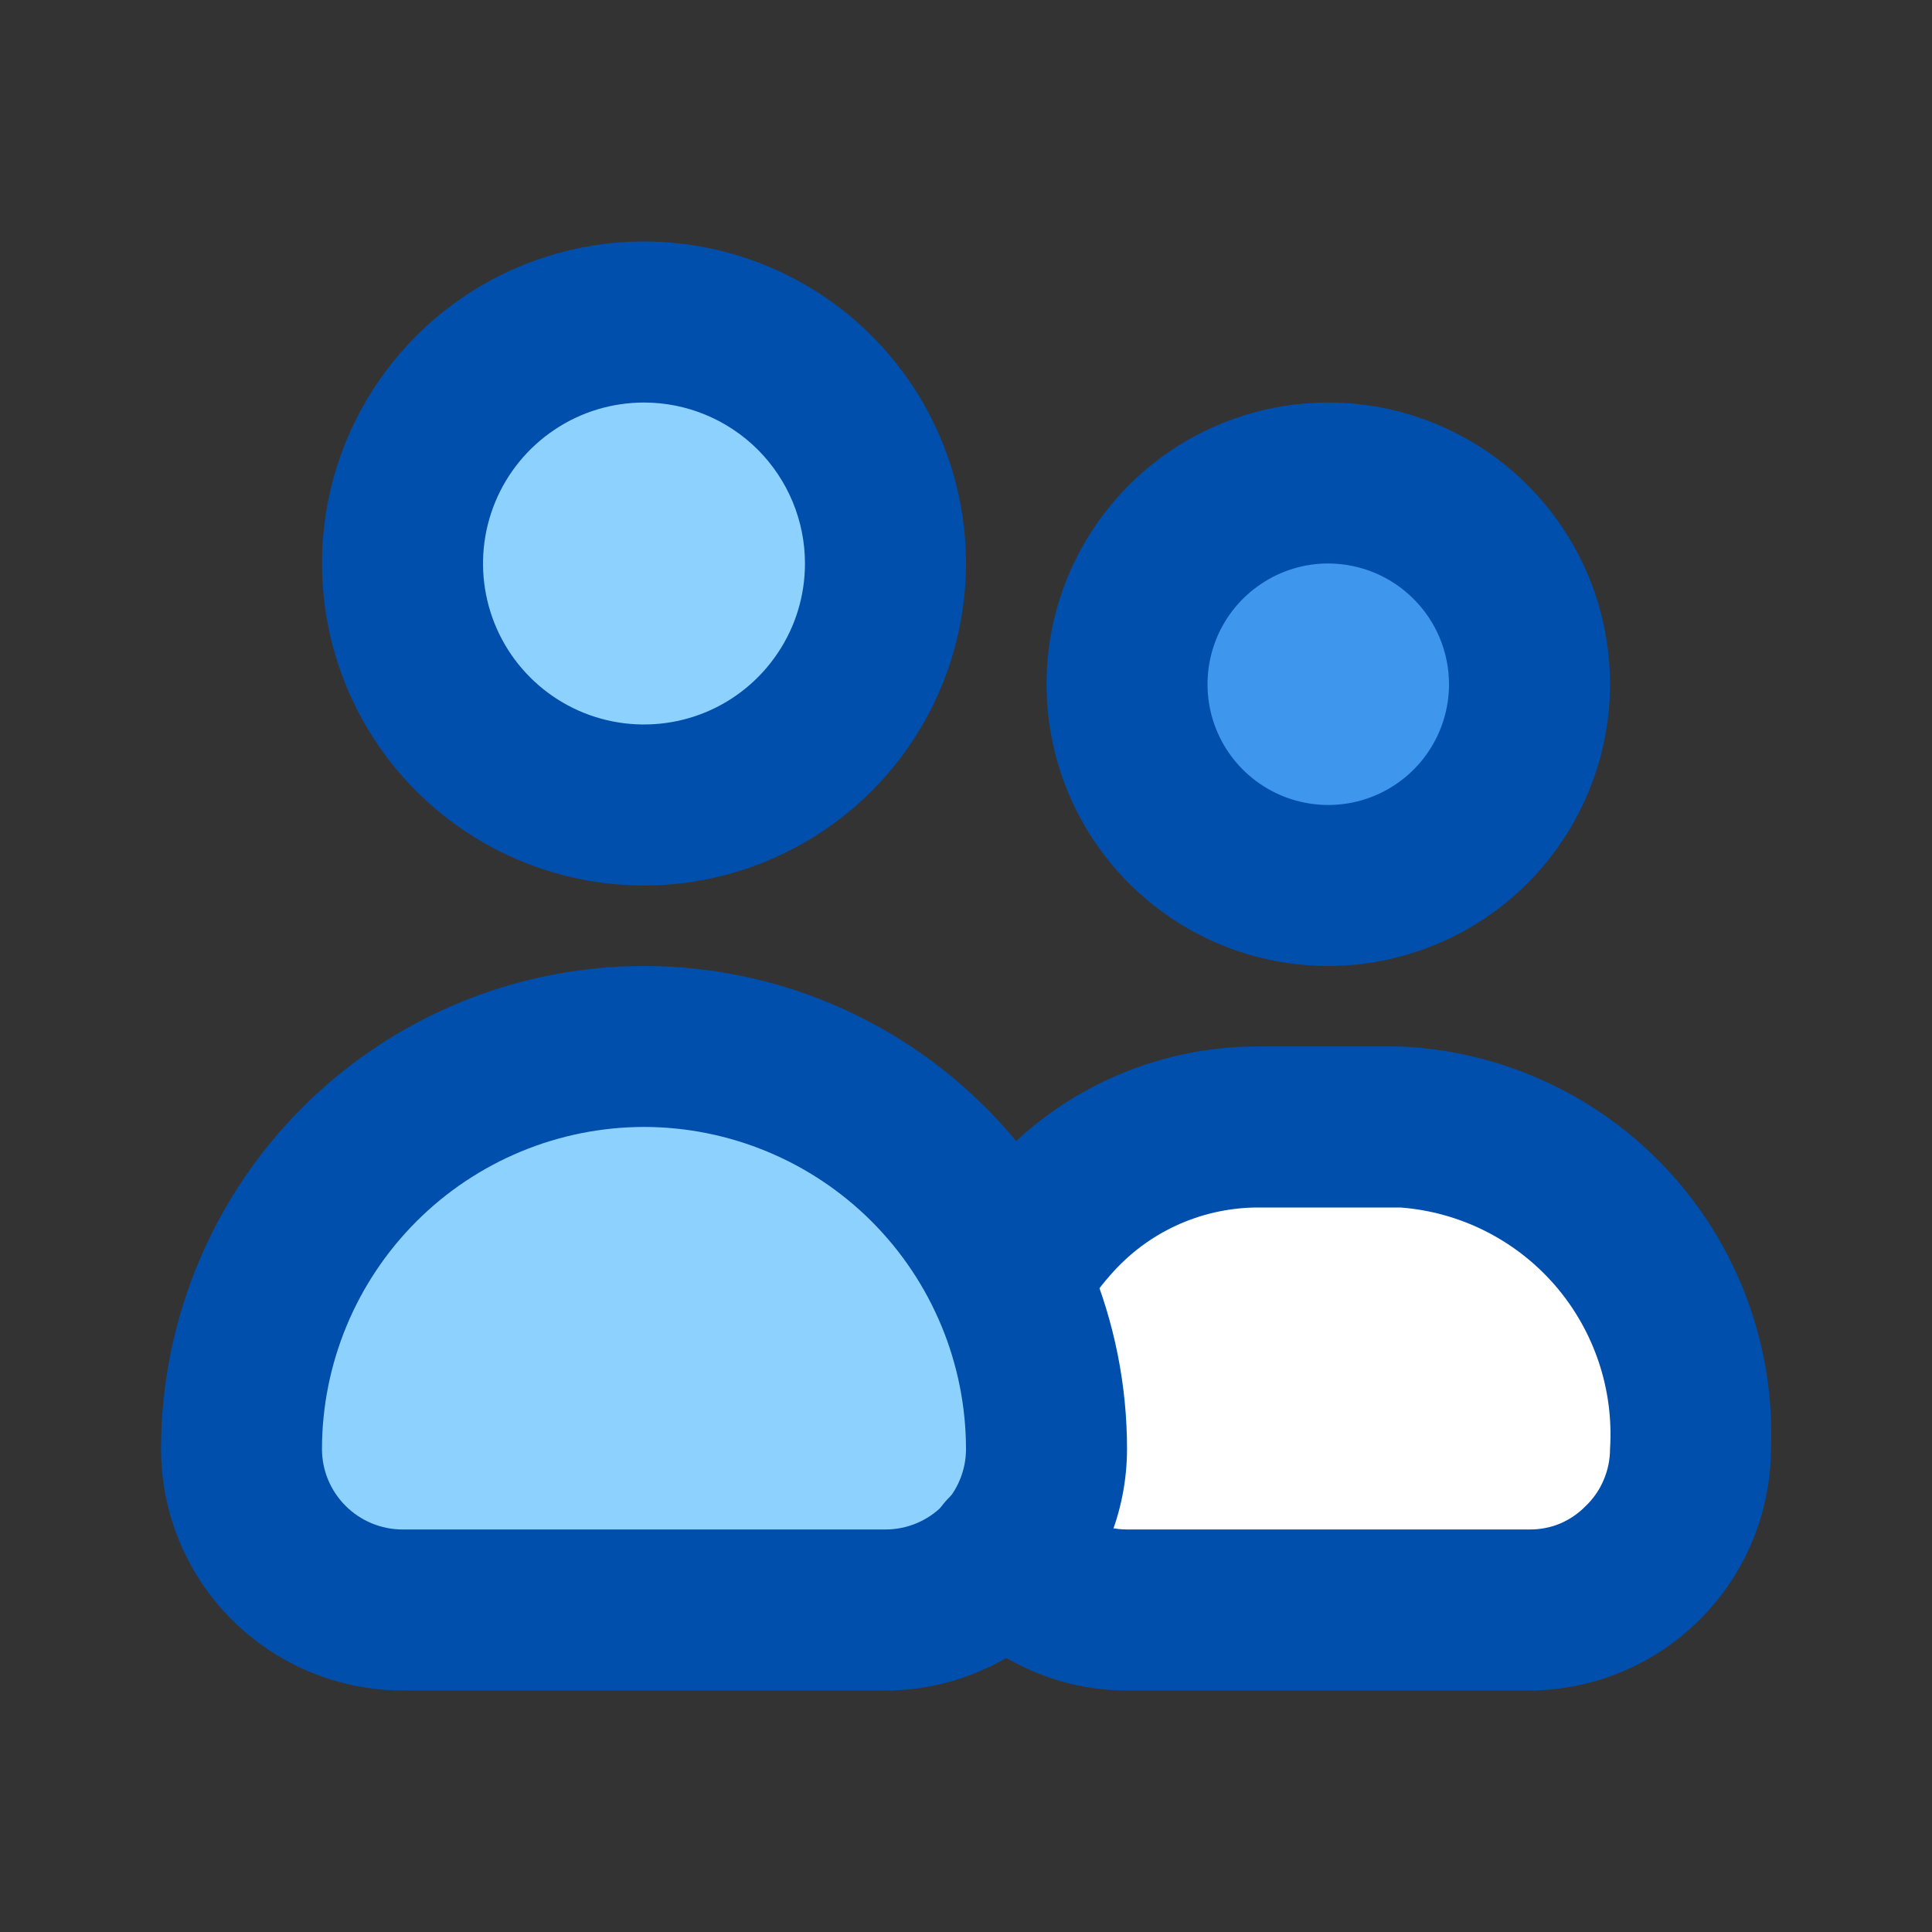 <svg width="20" height="20" viewBox="0 0 20 20" fill="none" xmlns="http://www.w3.org/2000/svg">
<rect x="0" y="0" width="20" height="20" fill="#333333" stroke="none"/>
<path d="M14.091 11.44H13.409C12.505 11.441 11.639 11.8 11 12.439C10.361 13.078 10.001 13.945 10 14.848C10.001 15.391 10.216 15.911 10.6 16.294C10.983 16.678 11.503 16.893 12.046 16.894H15.454C15.997 16.893 16.517 16.678 16.9 16.294C17.284 15.911 17.499 15.391 17.5 14.848C17.499 13.945 17.139 13.078 16.5 12.439C15.861 11.8 14.995 11.441 14.091 11.44Z" fill="white"/>
<path d="M6.991 10.834H6.343C5.397 10.835 4.491 11.211 3.823 11.879C3.155 12.547 2.779 13.453 2.778 14.398V14.722C2.778 15.238 2.983 15.732 3.348 16.097C3.712 16.461 4.207 16.666 4.722 16.667H8.611C9.127 16.666 9.621 16.461 9.985 16.097C10.35 15.732 10.555 15.238 10.556 14.722V14.398C10.554 13.453 10.178 12.547 9.51 11.879C8.842 11.211 7.936 10.835 6.991 10.834Z" fill="#8DD1FF"/>
<path d="M6.667 8.334C8.047 8.334 9.167 7.214 9.167 5.833C9.167 4.453 8.047 3.333 6.667 3.333C5.286 3.333 4.167 4.453 4.167 5.833C4.167 7.214 5.286 8.334 6.667 8.334Z" fill="#8DD1FF"/>
<path d="M13.75 9.167C14.901 9.167 15.833 8.234 15.833 7.083C15.833 5.933 14.901 5 13.75 5C12.599 5 11.667 5.933 11.667 7.083C11.667 8.234 12.599 9.167 13.75 9.167Z" fill="#3E96ED"/>
<path d="M13.75 10C13.173 10 12.609 9.829 12.13 9.508C11.65 9.188 11.276 8.732 11.055 8.199C10.835 7.666 10.777 7.08 10.889 6.514C11.002 5.948 11.28 5.429 11.688 5.021C12.095 4.613 12.615 4.335 13.181 4.223C13.747 4.11 14.333 4.168 14.866 4.389C15.399 4.609 15.855 4.983 16.175 5.463C16.496 5.942 16.667 6.506 16.667 7.083C16.666 7.856 16.358 8.598 15.811 9.145C15.265 9.691 14.523 9.999 13.75 10ZM13.75 5.833C13.503 5.833 13.261 5.906 13.056 6.044C12.85 6.181 12.69 6.376 12.595 6.605C12.501 6.833 12.476 7.085 12.524 7.327C12.572 7.57 12.691 7.792 12.866 7.967C13.041 8.142 13.264 8.261 13.506 8.309C13.749 8.357 14 8.333 14.228 8.238C14.457 8.143 14.652 7.983 14.789 7.778C14.927 7.572 15 7.33 15 7.083C15 6.752 14.868 6.434 14.633 6.2C14.399 5.965 14.081 5.834 13.75 5.833ZM9.167 17.5H4.167C3.504 17.499 2.868 17.235 2.4 16.767C1.931 16.298 1.667 15.663 1.667 15C1.667 13.674 2.193 12.402 3.131 11.464C4.069 10.527 5.341 10 6.667 10C7.993 10 9.265 10.527 10.202 11.464C11.14 12.402 11.667 13.674 11.667 15C11.666 15.663 11.402 16.298 10.934 16.767C10.465 17.235 9.83 17.499 9.167 17.5ZM6.667 11.666C5.783 11.667 4.936 12.019 4.311 12.644C3.686 13.269 3.334 14.116 3.333 15C3.333 15.221 3.421 15.433 3.578 15.589C3.734 15.745 3.946 15.833 4.167 15.833H9.167C9.388 15.833 9.6 15.745 9.756 15.589C9.912 15.433 10 15.221 10 15C9.999 14.116 9.648 13.269 9.023 12.644C8.398 12.019 7.55 11.667 6.667 11.666Z" fill="#004FAC"/>
<path d="M15.833 17.5H11.667C11.309 17.5 10.955 17.423 10.63 17.273C10.305 17.124 10.016 16.905 9.784 16.633C9.712 16.55 9.658 16.454 9.624 16.35C9.59 16.246 9.576 16.136 9.585 16.027C9.593 15.917 9.623 15.811 9.673 15.713C9.722 15.615 9.791 15.528 9.874 15.457C9.957 15.386 10.054 15.332 10.158 15.298C10.262 15.264 10.372 15.251 10.481 15.259C10.59 15.268 10.697 15.298 10.794 15.348C10.892 15.398 10.979 15.466 11.05 15.549C11.126 15.639 11.221 15.71 11.327 15.759C11.434 15.808 11.55 15.833 11.667 15.833H15.833C15.941 15.834 16.047 15.814 16.147 15.773C16.246 15.731 16.336 15.671 16.411 15.594C16.492 15.518 16.556 15.426 16.6 15.323C16.644 15.221 16.667 15.111 16.667 15C16.707 14.382 16.502 13.773 16.097 13.305C15.691 12.837 15.118 12.548 14.5 12.5H13C12.713 12.504 12.431 12.568 12.171 12.689C11.912 12.809 11.681 12.984 11.493 13.201C11.373 13.335 11.269 13.484 11.185 13.643C11.133 13.74 11.063 13.825 10.979 13.895C10.894 13.964 10.796 14.016 10.692 14.048C10.587 14.08 10.477 14.09 10.368 14.08C10.259 14.069 10.153 14.037 10.057 13.985C9.961 13.934 9.875 13.864 9.806 13.779C9.736 13.694 9.684 13.597 9.653 13.492C9.621 13.387 9.61 13.277 9.621 13.168C9.631 13.059 9.664 12.954 9.715 12.857C9.864 12.577 10.046 12.316 10.259 12.08C10.601 11.69 11.023 11.377 11.495 11.163C11.968 10.948 12.481 10.835 13 10.833H14.5C15.56 10.881 16.558 11.345 17.276 12.126C17.994 12.907 18.375 13.94 18.333 15C18.33 15.662 18.066 16.296 17.598 16.764C17.13 17.233 16.495 17.497 15.833 17.5ZM6.667 9.167C6.007 9.167 5.363 8.971 4.815 8.605C4.267 8.239 3.839 7.718 3.587 7.109C3.335 6.5 3.269 5.83 3.397 5.183C3.526 4.536 3.844 3.942 4.31 3.476C4.776 3.01 5.37 2.693 6.016 2.564C6.663 2.435 7.333 2.501 7.942 2.754C8.551 3.006 9.072 3.433 9.438 3.981C9.805 4.53 10 5.174 10 5.833C9.999 6.717 9.648 7.564 9.023 8.189C8.398 8.814 7.55 9.166 6.667 9.167ZM6.667 4.167C6.337 4.167 6.015 4.264 5.741 4.448C5.467 4.631 5.253 4.891 5.127 5.196C5.001 5.5 4.968 5.835 5.032 6.158C5.096 6.482 5.255 6.779 5.488 7.012C5.721 7.245 6.018 7.404 6.342 7.468C6.665 7.532 7 7.499 7.305 7.373C7.609 7.247 7.869 7.033 8.052 6.759C8.236 6.485 8.333 6.163 8.333 5.833C8.333 5.391 8.157 4.968 7.845 4.655C7.532 4.343 7.109 4.167 6.667 4.167Z" fill="#004FAC"/>
</svg>
